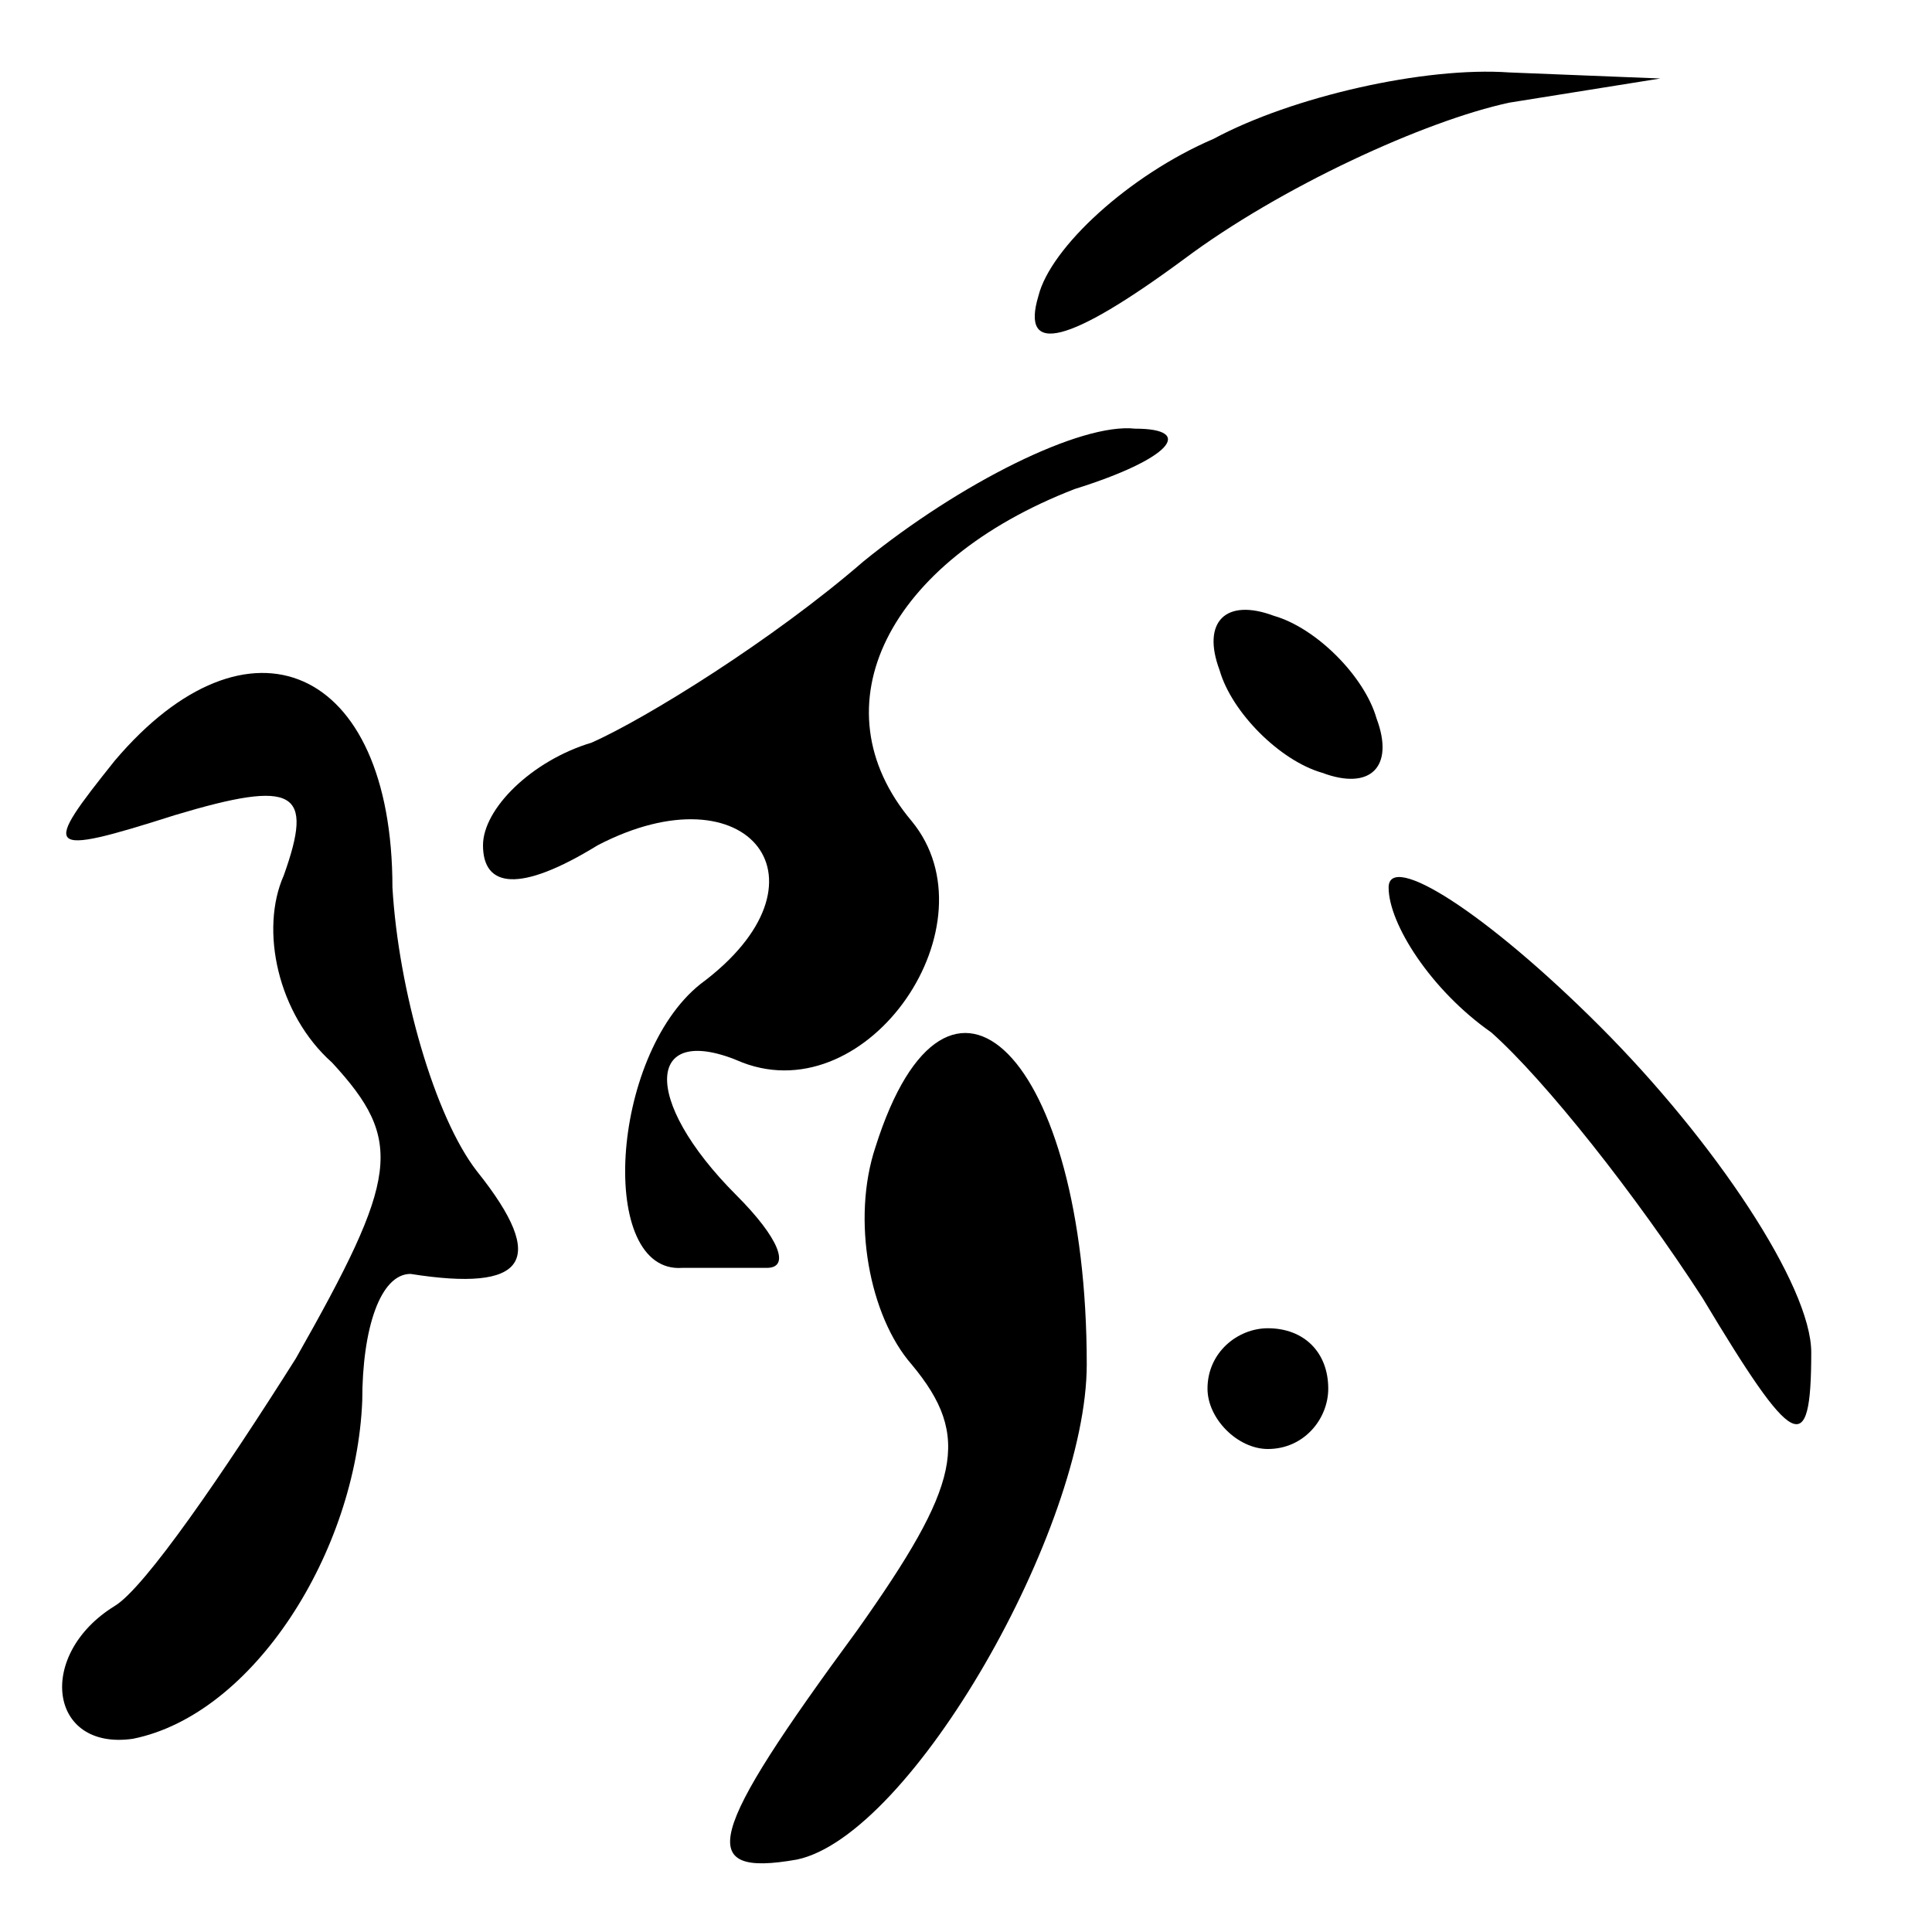 <?xml version="1.0" standalone="no"?>
<!DOCTYPE svg PUBLIC "-//W3C//DTD SVG 20010904//EN"
 "http://www.w3.org/TR/2001/REC-SVG-20010904/DTD/svg10.dtd">
<svg version="1.0" xmlns="http://www.w3.org/2000/svg"
 width="32pt" height="32pt" viewBox="0 0 32 32"
 preserveAspectRatio="xMidYMid meet">
<g transform="translate(0,32) scale(0.1,-0.1)"
fill="#000000" stroke="none">
<path fill="#000000" stroke="none" d="M201 297 c-14 -6 -27 -18 -29 -26 -3
-10 5 -8 24 6 16 12 40 23 54 26 l25 4 -25 1 c-14 1 -36 -4 -49 -11z"/>
<path fill="#000000" stroke="none" d="M143 227 c-15 -13 -36 -26 -45 -30 -10
-3 -18 -11 -18 -17 0 -7 6 -8 19 0 25 13 40 -6 17 -23 -15 -12 -17 -48 -3 -47
4 0 10 0 14 0 4 0 2 5 -5 12 -16 16 -15 29 1 22 21 -8 42 23 28 40 -16 19 -4
43 27 55 16 5 20 10 10 10 -9 1 -29 -9 -45 -22z"/>
<path fill="#000000" stroke="none" d="M202 209 c2 -7 10 -15 17 -17 8 -3 12
1 9 9 -2 7 -10 15 -17 17 -8 3 -12 -1 -9 -9z"/>
<path fill="#000000" stroke="none" d="M19 194 c-12 -15 -12 -16 10 -9 20 6
23 4 18 -10 -4 -9 -1 -23 8 -31 12 -13 11 -19 -6 -49 -12 -19 -25 -38 -30 -41
-13 -8 -11 -24 3 -22 20 4 37 31 38 56 0 12 3 21 8 21 19 -3 23 2 11 17 -7 9
-13 30 -14 47 0 37 -24 47 -46 21z"/>
<path fill="#000000" stroke="none" d="M230 173 c0 -6 7 -17 17 -24 9 -8 24
-27 35 -44 15 -25 18 -27 18 -9 0 11 -16 35 -35 54 -19 19 -35 29 -35 23z"/>
<path fill="#000000" stroke="none" d="M145 130 c-4 -12 -1 -28 6 -36 10 -12
8 -20 -9 -44 -25 -34 -27 -41 -10 -38 19 4 48 55 48 82 0 51 -23 74 -35 36z"/>
<path fill="#000000" stroke="none" d="M200 90 c0 -5 5 -10 10 -10 6 0 10 5
10 10 0 6 -4 10 -10 10 -5 0 -10 -4 -10 -10z"/>
</g>
</svg>
